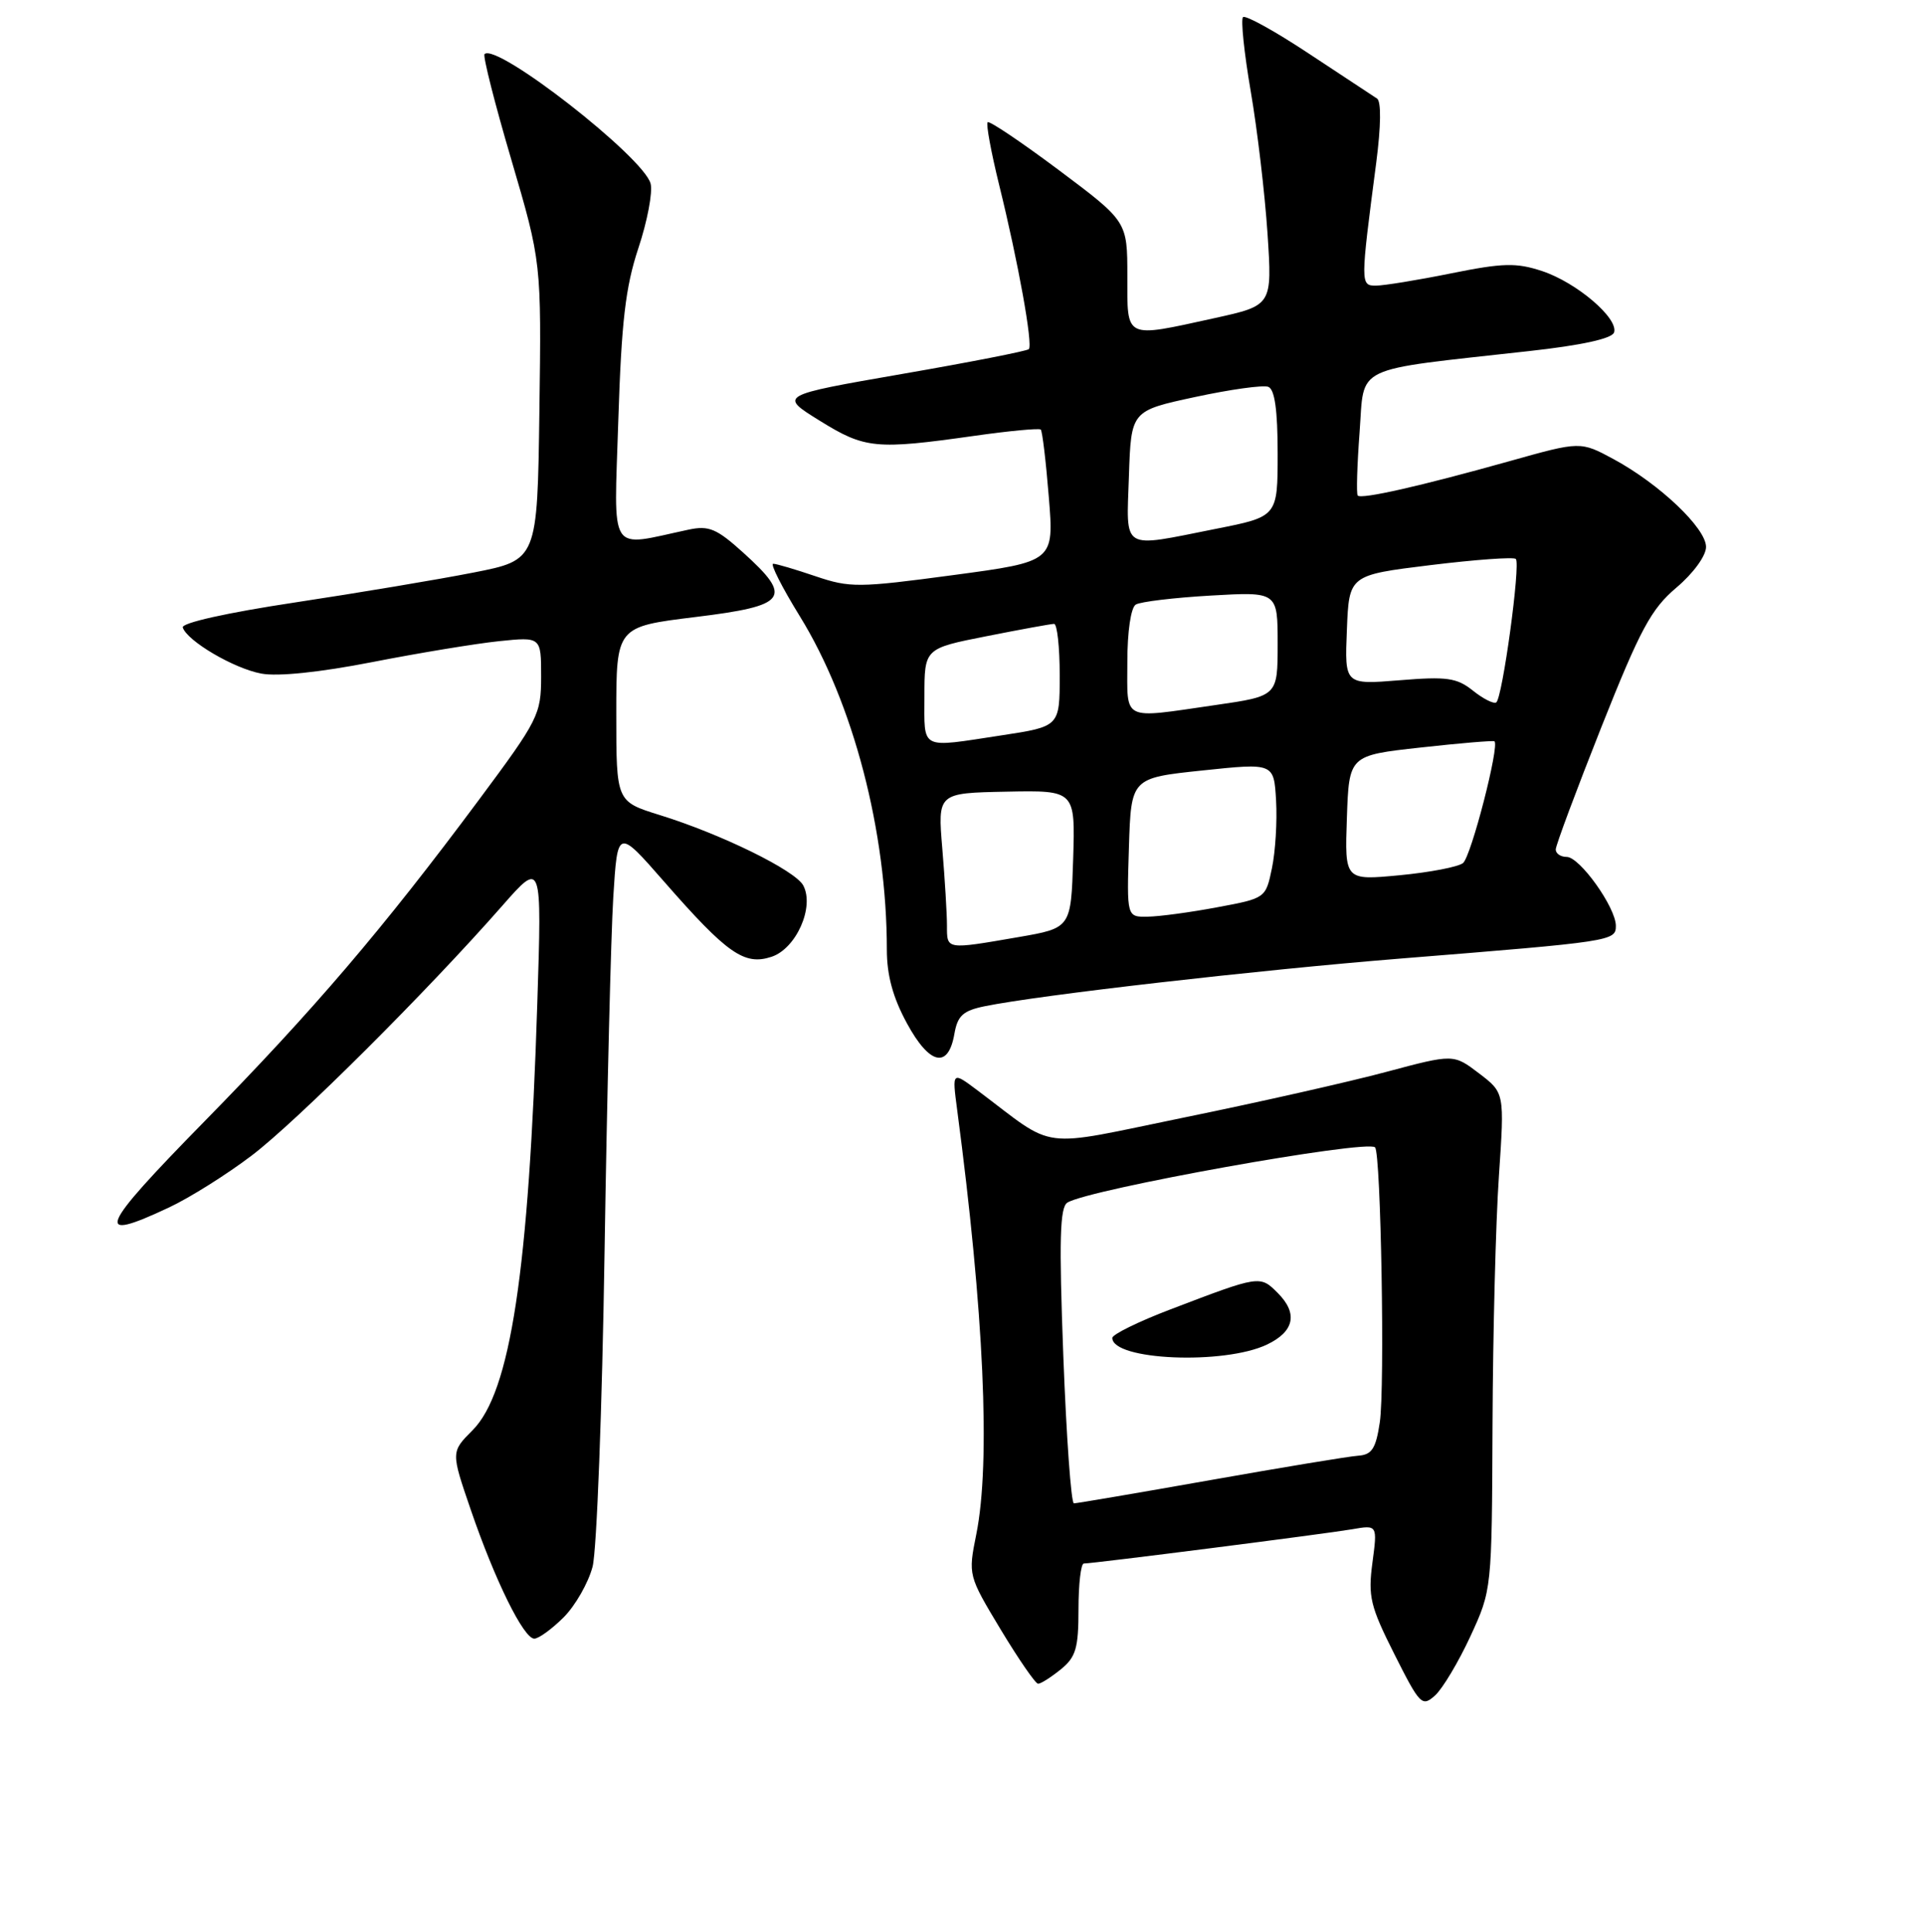 <?xml version="1.0" encoding="UTF-8" standalone="no"?>
<!DOCTYPE svg PUBLIC "-//W3C//DTD SVG 1.1//EN" "http://www.w3.org/Graphics/SVG/1.1/DTD/svg11.dtd" >
<svg xmlns="http://www.w3.org/2000/svg" xmlns:xlink="http://www.w3.org/1999/xlink" version="1.1" viewBox="0 0 256 257">
 <g >
 <path fill="currentColor"
d=" M 195.64 217.70 C 198.50 211.50 198.50 211.50 198.59 189.50 C 198.64 177.40 199.02 162.52 199.44 156.44 C 200.19 145.38 200.19 145.38 196.80 142.80 C 193.40 140.21 193.40 140.21 184.45 142.60 C 179.53 143.92 167.48 146.64 157.69 148.64 C 137.76 152.72 140.76 153.10 130.09 145.08 C 126.68 142.52 126.68 142.52 127.35 147.60 C 130.92 174.50 131.83 194.55 129.90 204.12 C 128.81 209.56 128.82 209.59 133.15 216.79 C 135.54 220.75 137.78 224.00 138.13 224.00 C 138.49 224.00 139.84 223.14 141.14 222.09 C 143.15 220.46 143.50 219.28 143.50 214.09 C 143.50 210.74 143.82 208.00 144.21 208.00 C 145.48 208.00 176.40 204.05 179.89 203.45 C 183.28 202.86 183.28 202.86 182.61 207.89 C 182.01 212.39 182.32 213.69 185.53 220.06 C 188.94 226.84 189.22 227.11 190.95 225.55 C 191.95 224.64 194.06 221.11 195.64 217.70 Z  M 75.00 215.16 C 76.56 213.59 78.29 210.56 78.85 208.41 C 79.40 206.26 80.12 187.40 80.44 166.50 C 80.77 145.60 81.29 124.39 81.60 119.36 C 82.17 110.21 82.17 110.21 88.34 117.26 C 96.76 126.89 99.04 128.48 102.65 127.29 C 105.93 126.21 108.40 120.67 106.88 117.80 C 105.82 115.80 95.96 110.96 87.75 108.42 C 82.00 106.63 82.00 106.63 82.00 95.01 C 82.00 83.38 82.00 83.38 92.50 82.09 C 104.79 80.59 105.57 79.55 98.88 73.51 C 95.36 70.33 94.32 69.89 91.63 70.46 C 80.81 72.76 81.70 74.15 82.27 55.90 C 82.69 42.78 83.22 38.20 84.94 33.01 C 86.13 29.44 86.86 25.58 86.57 24.44 C 85.70 20.94 66.05 5.62 64.47 7.20 C 64.23 7.44 65.83 13.77 68.04 21.26 C 72.04 34.88 72.04 34.88 71.77 54.69 C 71.50 74.50 71.50 74.50 63.00 76.17 C 58.33 77.09 47.63 78.88 39.24 80.15 C 30.22 81.51 24.12 82.87 24.32 83.48 C 24.91 85.28 31.11 88.93 34.76 89.61 C 36.95 90.03 42.58 89.44 49.54 88.08 C 55.73 86.87 63.31 85.62 66.39 85.30 C 72.00 84.72 72.00 84.72 72.00 90.00 C 72.00 95.05 71.64 95.76 63.75 106.37 C 50.95 123.58 41.78 134.32 27.14 149.25 C 13.11 163.55 12.36 165.40 22.50 160.63 C 25.25 159.34 30.20 156.23 33.50 153.72 C 39.49 149.17 56.88 131.84 66.83 120.50 C 72.10 114.50 72.10 114.50 71.49 133.50 C 70.36 169.14 67.92 185.24 62.87 190.28 C 60.00 193.16 60.00 193.16 62.63 200.83 C 65.86 210.26 69.68 218.00 71.09 218.00 C 71.68 218.00 73.43 216.72 75.00 215.16 Z  M 126.99 137.53 C 127.41 135.12 128.14 134.46 131.00 133.87 C 138.27 132.38 167.25 129.06 186.50 127.51 C 214.52 125.26 215.00 125.19 215.00 123.17 C 215.00 120.73 210.20 114.00 208.46 114.00 C 207.66 114.00 207.00 113.56 207.00 113.01 C 207.00 112.47 209.73 105.16 213.06 96.76 C 218.25 83.70 219.69 81.02 223.06 78.17 C 225.31 76.27 227.00 73.94 227.00 72.76 C 227.00 70.27 220.82 64.40 214.73 61.10 C 210.29 58.70 210.29 58.70 200.89 61.34 C 189.01 64.67 181.11 66.46 180.65 65.92 C 180.46 65.69 180.57 61.90 180.90 57.51 C 181.58 48.44 179.66 49.36 203.42 46.71 C 210.42 45.94 214.49 45.05 214.76 44.23 C 215.38 42.36 209.78 37.58 205.18 36.06 C 201.75 34.93 199.99 34.97 193.06 36.37 C 188.61 37.27 184.11 38.00 183.07 38.00 C 181.00 38.00 181.00 37.79 183.12 21.61 C 183.75 16.75 183.79 13.48 183.22 13.11 C 182.71 12.77 178.61 10.07 174.12 7.11 C 169.63 4.14 165.70 1.97 165.39 2.28 C 165.08 2.59 165.54 7.04 166.42 12.16 C 167.30 17.28 168.30 25.79 168.65 31.05 C 169.28 40.63 169.28 40.63 161.61 42.32 C 149.52 44.97 150.00 45.20 150.00 36.73 C 150.00 29.46 150.00 29.46 140.91 22.65 C 135.91 18.91 131.63 16.03 131.41 16.26 C 131.18 16.49 131.87 20.24 132.94 24.59 C 135.49 34.91 137.46 45.87 136.89 46.45 C 136.63 46.70 129.05 48.19 120.03 49.75 C 103.63 52.60 103.63 52.60 109.07 55.97 C 115.08 59.70 116.51 59.84 129.59 57.99 C 134.28 57.32 138.28 56.95 138.48 57.15 C 138.69 57.36 139.17 61.39 139.55 66.12 C 140.25 74.71 140.25 74.71 126.82 76.51 C 114.22 78.20 113.08 78.21 108.51 76.66 C 105.83 75.75 103.30 75.00 102.88 75.00 C 102.46 75.00 104.05 78.14 106.42 81.98 C 113.54 93.52 118.00 110.62 118.00 126.34 C 118.00 129.75 118.81 132.72 120.68 136.15 C 123.69 141.69 126.18 142.23 126.99 137.53 Z  M 141.48 180.39 C 140.90 164.94 141.02 160.61 142.02 159.99 C 144.91 158.20 181.87 151.57 182.96 152.64 C 183.74 153.40 184.28 184.64 183.59 189.22 C 183.07 192.71 182.54 193.53 180.73 193.66 C 179.50 193.74 170.64 195.21 161.03 196.91 C 151.42 198.61 143.25 200.00 142.89 200.00 C 142.52 200.00 141.89 191.17 141.48 180.39 Z  M 168.59 178.87 C 172.23 177.13 172.72 174.72 170.01 172.01 C 167.65 169.65 167.66 169.64 155.75 174.19 C 151.49 175.81 148.00 177.53 148.00 177.99 C 148.00 180.97 162.88 181.60 168.59 178.87 Z  M 126.00 123.15 C 126.00 121.58 125.72 116.97 125.38 112.90 C 124.76 105.50 124.76 105.50 133.92 105.32 C 143.07 105.14 143.07 105.14 142.79 114.30 C 142.50 123.46 142.50 123.46 135.50 124.67 C 125.83 126.34 126.00 126.36 126.00 123.15 Z  M 150.21 112.75 C 150.50 103.50 150.50 103.50 160.00 102.50 C 169.50 101.50 169.50 101.50 169.79 106.50 C 169.95 109.25 169.70 113.30 169.24 115.50 C 168.41 119.49 168.40 119.50 161.96 120.70 C 158.40 121.37 154.25 121.93 152.71 121.95 C 149.92 122.00 149.92 122.00 150.21 112.75 Z  M 179.21 108.81 C 179.50 100.50 179.50 100.50 189.00 99.45 C 194.22 98.87 198.65 98.50 198.84 98.62 C 199.57 99.10 195.74 113.97 194.66 114.82 C 194.02 115.33 190.22 116.06 186.21 116.44 C 178.92 117.13 178.92 117.13 179.21 108.81 Z  M 123.00 92.64 C 123.00 86.27 123.00 86.27 131.25 84.64 C 135.79 83.74 139.84 83.00 140.25 83.00 C 140.66 83.00 141.00 86.07 141.00 89.83 C 141.00 96.65 141.00 96.65 133.25 97.83 C 122.28 99.50 123.00 99.87 123.00 92.64 Z  M 150.00 88.06 C 150.00 84.02 150.47 80.83 151.12 80.43 C 151.73 80.05 156.23 79.51 161.12 79.23 C 170.00 78.72 170.00 78.72 170.00 85.66 C 170.00 92.60 170.00 92.60 161.70 93.80 C 149.12 95.62 150.00 96.05 150.00 88.06 Z  M 195.97 91.87 C 193.84 90.17 192.51 89.98 186.21 90.50 C 178.91 91.09 178.91 91.09 179.21 83.80 C 179.50 76.51 179.50 76.51 190.34 75.18 C 196.31 74.45 201.41 74.08 201.69 74.36 C 202.35 75.02 199.90 92.95 199.08 93.45 C 198.73 93.67 197.33 92.96 195.97 91.87 Z  M 150.21 63.33 C 150.50 54.65 150.50 54.65 159.00 52.82 C 163.68 51.81 168.06 51.20 168.75 51.46 C 169.61 51.79 170.00 54.54 170.00 60.33 C 170.00 68.73 170.00 68.73 161.75 70.36 C 149.03 72.89 149.88 73.40 150.21 63.33 Z "/>
</g>
</svg>